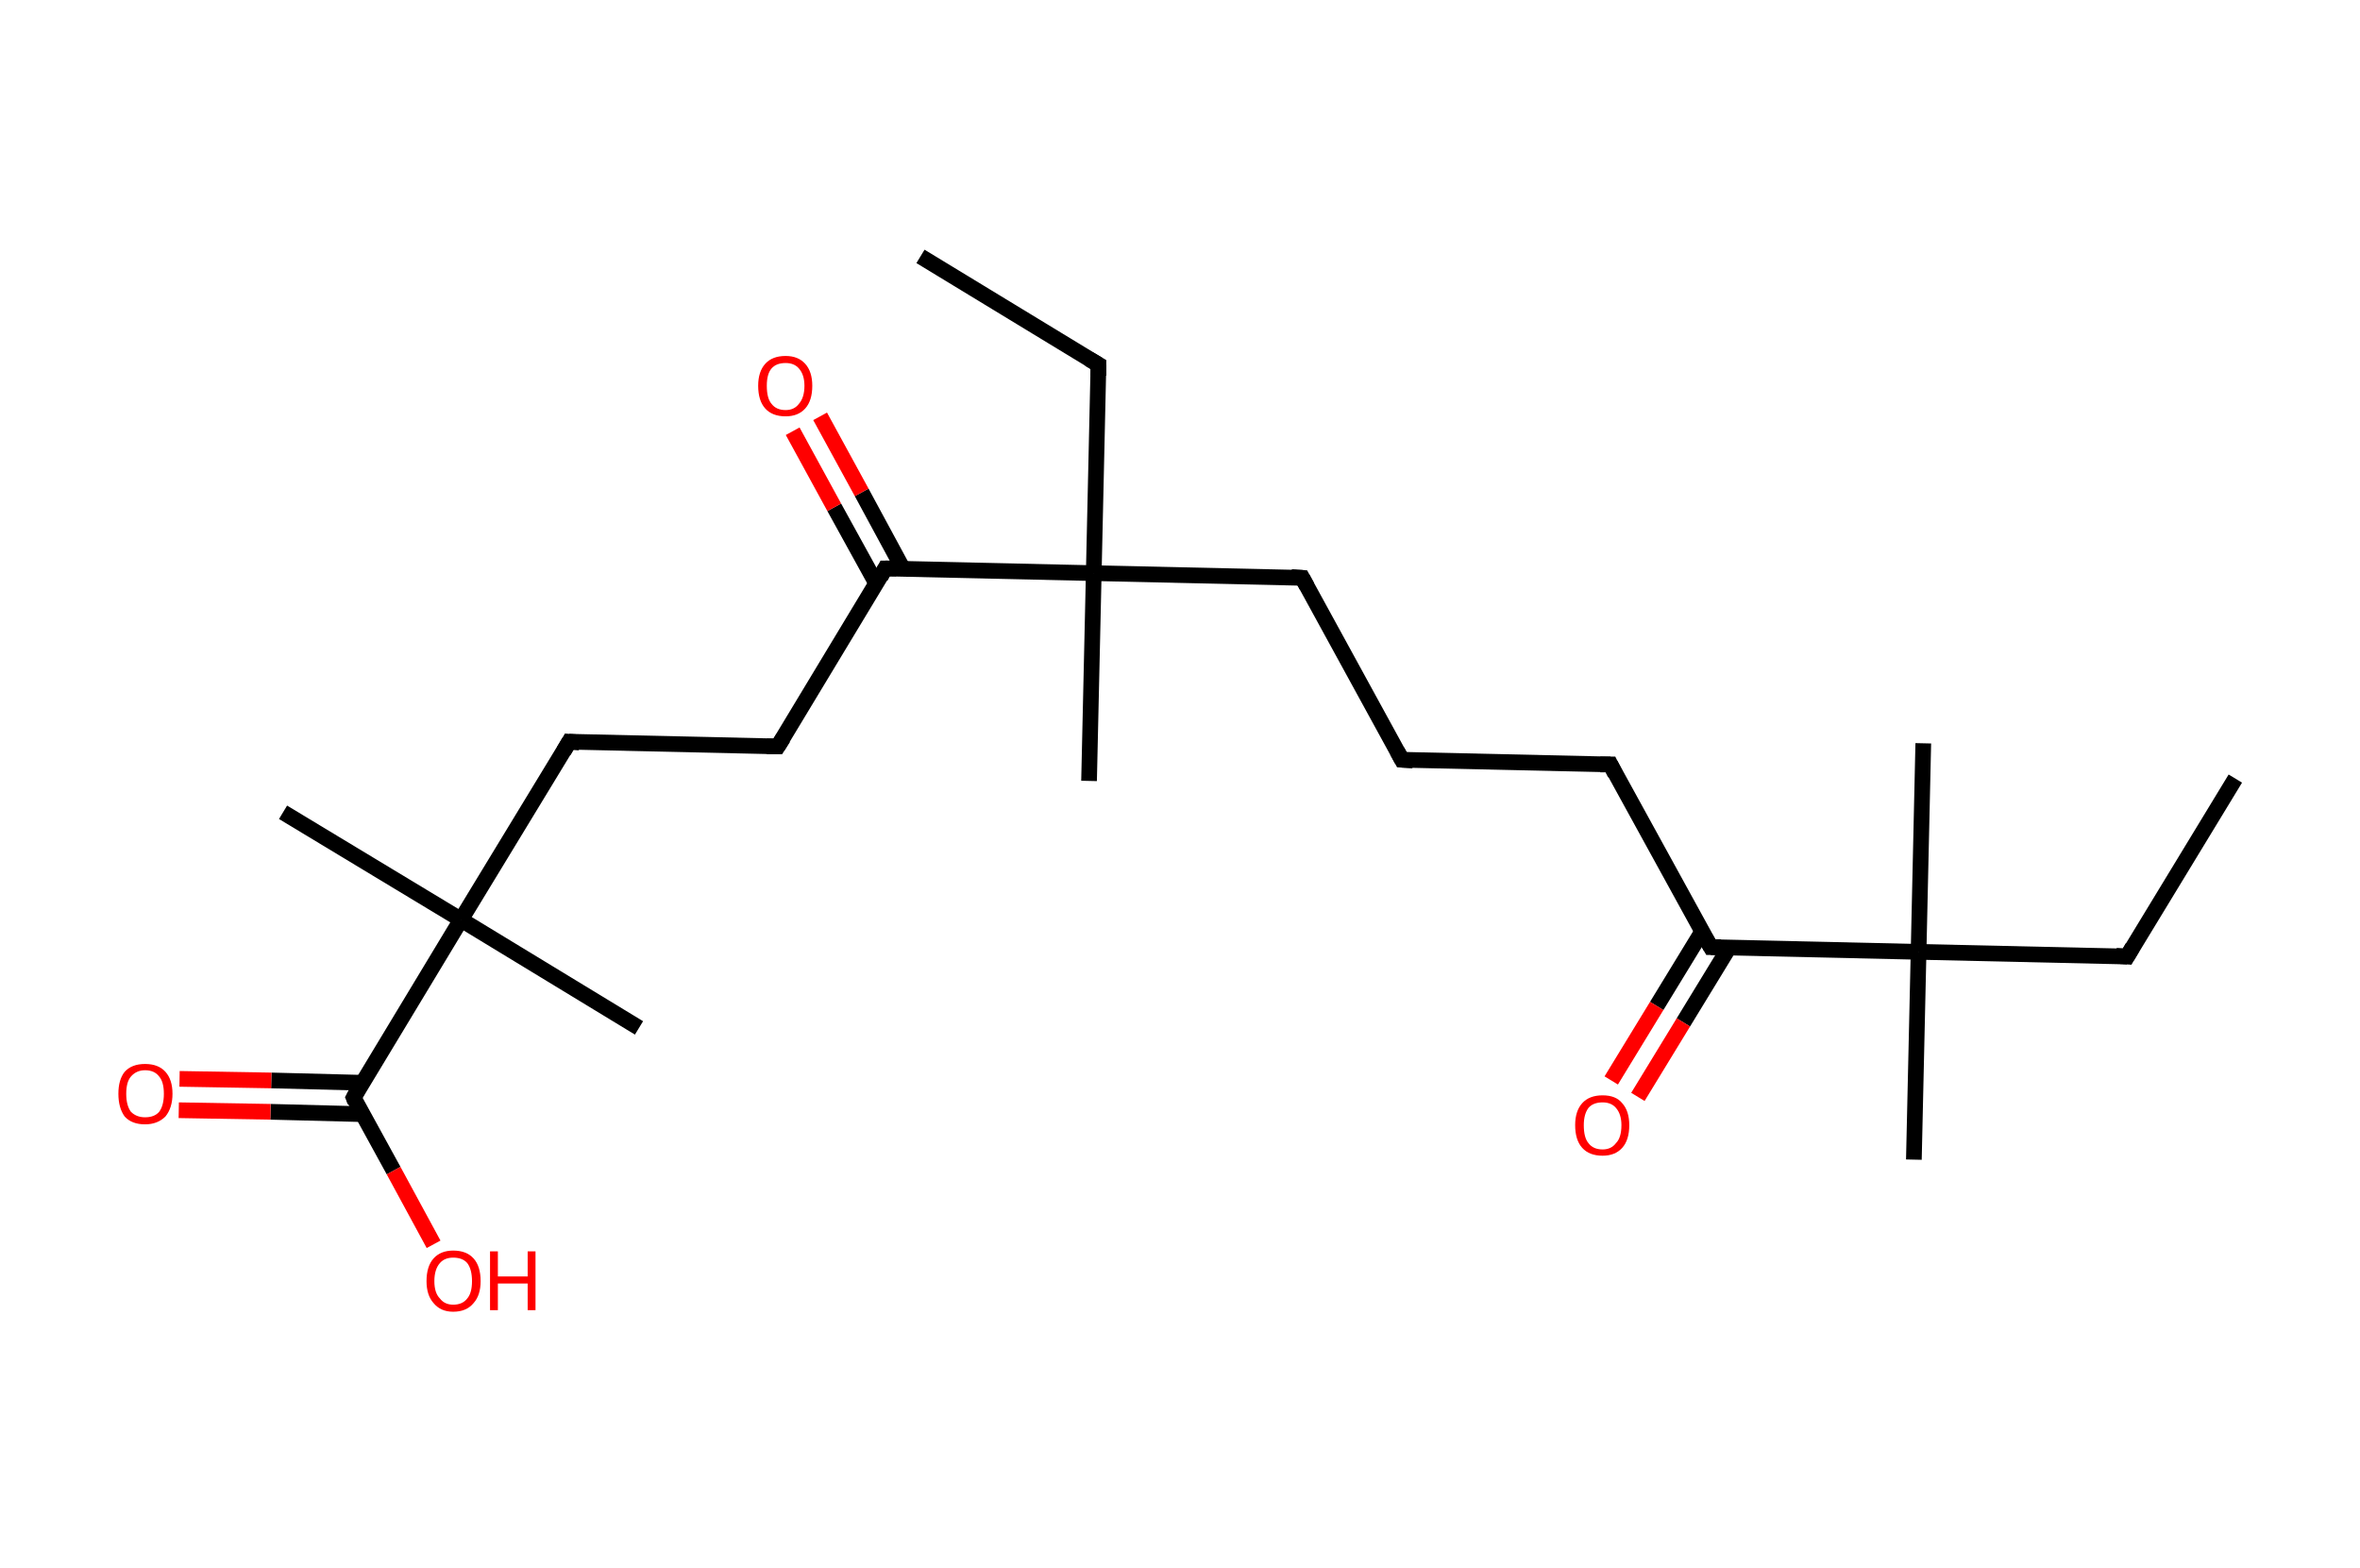 <?xml version='1.0' encoding='ASCII' standalone='yes'?>
<svg xmlns="http://www.w3.org/2000/svg" xmlns:rdkit="http://www.rdkit.org/xml" xmlns:xlink="http://www.w3.org/1999/xlink" version="1.1" baseProfile="full" xml:space="preserve" width="301px" height="200px" viewBox="0 0 301 200">
<!-- END OF HEADER -->
<rect style="opacity:1.0;fill:#FFFFFF;stroke:none" width="301.0" height="200.0" x="0.0" y="0.0"> </rect>
<path class="bond-0 atom-0 atom-1" d="M 285.1,99.3 L 271.3,122.0" style="fill:none;fill-rule:evenodd;stroke:#000000;stroke-width:2.0px;stroke-linecap:butt;stroke-linejoin:miter;stroke-opacity:1"/>
<path class="bond-1 atom-1 atom-2" d="M 271.3,122.0 L 244.7,121.4" style="fill:none;fill-rule:evenodd;stroke:#000000;stroke-width:2.0px;stroke-linecap:butt;stroke-linejoin:miter;stroke-opacity:1"/>
<path class="bond-2 atom-2 atom-3" d="M 244.7,121.4 L 245.3,94.8" style="fill:none;fill-rule:evenodd;stroke:#000000;stroke-width:2.0px;stroke-linecap:butt;stroke-linejoin:miter;stroke-opacity:1"/>
<path class="bond-3 atom-2 atom-4" d="M 244.7,121.4 L 244.1,147.9" style="fill:none;fill-rule:evenodd;stroke:#000000;stroke-width:2.0px;stroke-linecap:butt;stroke-linejoin:miter;stroke-opacity:1"/>
<path class="bond-4 atom-2 atom-5" d="M 244.7,121.4 L 218.2,120.8" style="fill:none;fill-rule:evenodd;stroke:#000000;stroke-width:2.0px;stroke-linecap:butt;stroke-linejoin:miter;stroke-opacity:1"/>
<path class="bond-5 atom-5 atom-6" d="M 217.1,118.8 L 211.3,128.3" style="fill:none;fill-rule:evenodd;stroke:#000000;stroke-width:2.0px;stroke-linecap:butt;stroke-linejoin:miter;stroke-opacity:1"/>
<path class="bond-5 atom-5 atom-6" d="M 211.3,128.3 L 205.5,137.8" style="fill:none;fill-rule:evenodd;stroke:#FF0000;stroke-width:2.0px;stroke-linecap:butt;stroke-linejoin:miter;stroke-opacity:1"/>
<path class="bond-5 atom-5 atom-6" d="M 220.5,120.9 L 214.7,130.4" style="fill:none;fill-rule:evenodd;stroke:#000000;stroke-width:2.0px;stroke-linecap:butt;stroke-linejoin:miter;stroke-opacity:1"/>
<path class="bond-5 atom-5 atom-6" d="M 214.7,130.4 L 208.9,139.9" style="fill:none;fill-rule:evenodd;stroke:#FF0000;stroke-width:2.0px;stroke-linecap:butt;stroke-linejoin:miter;stroke-opacity:1"/>
<path class="bond-6 atom-5 atom-7" d="M 218.2,120.8 L 205.4,97.5" style="fill:none;fill-rule:evenodd;stroke:#000000;stroke-width:2.0px;stroke-linecap:butt;stroke-linejoin:miter;stroke-opacity:1"/>
<path class="bond-7 atom-7 atom-8" d="M 205.4,97.5 L 178.8,96.9" style="fill:none;fill-rule:evenodd;stroke:#000000;stroke-width:2.0px;stroke-linecap:butt;stroke-linejoin:miter;stroke-opacity:1"/>
<path class="bond-8 atom-8 atom-9" d="M 178.8,96.9 L 166.1,73.7" style="fill:none;fill-rule:evenodd;stroke:#000000;stroke-width:2.0px;stroke-linecap:butt;stroke-linejoin:miter;stroke-opacity:1"/>
<path class="bond-9 atom-9 atom-10" d="M 166.1,73.7 L 139.5,73.1" style="fill:none;fill-rule:evenodd;stroke:#000000;stroke-width:2.0px;stroke-linecap:butt;stroke-linejoin:miter;stroke-opacity:1"/>
<path class="bond-10 atom-10 atom-11" d="M 139.5,73.1 L 138.9,99.6" style="fill:none;fill-rule:evenodd;stroke:#000000;stroke-width:2.0px;stroke-linecap:butt;stroke-linejoin:miter;stroke-opacity:1"/>
<path class="bond-11 atom-10 atom-12" d="M 139.5,73.1 L 140.1,46.5" style="fill:none;fill-rule:evenodd;stroke:#000000;stroke-width:2.0px;stroke-linecap:butt;stroke-linejoin:miter;stroke-opacity:1"/>
<path class="bond-12 atom-12 atom-13" d="M 140.1,46.5 L 117.4,32.7" style="fill:none;fill-rule:evenodd;stroke:#000000;stroke-width:2.0px;stroke-linecap:butt;stroke-linejoin:miter;stroke-opacity:1"/>
<path class="bond-13 atom-10 atom-14" d="M 139.5,73.1 L 112.9,72.5" style="fill:none;fill-rule:evenodd;stroke:#000000;stroke-width:2.0px;stroke-linecap:butt;stroke-linejoin:miter;stroke-opacity:1"/>
<path class="bond-14 atom-14 atom-15" d="M 115.2,72.6 L 109.9,62.8" style="fill:none;fill-rule:evenodd;stroke:#000000;stroke-width:2.0px;stroke-linecap:butt;stroke-linejoin:miter;stroke-opacity:1"/>
<path class="bond-14 atom-14 atom-15" d="M 109.9,62.8 L 104.6,53.1" style="fill:none;fill-rule:evenodd;stroke:#FF0000;stroke-width:2.0px;stroke-linecap:butt;stroke-linejoin:miter;stroke-opacity:1"/>
<path class="bond-14 atom-14 atom-15" d="M 111.8,74.5 L 106.4,64.7" style="fill:none;fill-rule:evenodd;stroke:#000000;stroke-width:2.0px;stroke-linecap:butt;stroke-linejoin:miter;stroke-opacity:1"/>
<path class="bond-14 atom-14 atom-15" d="M 106.4,64.7 L 101.1,55.0" style="fill:none;fill-rule:evenodd;stroke:#FF0000;stroke-width:2.0px;stroke-linecap:butt;stroke-linejoin:miter;stroke-opacity:1"/>
<path class="bond-15 atom-14 atom-16" d="M 112.9,72.5 L 99.2,95.2" style="fill:none;fill-rule:evenodd;stroke:#000000;stroke-width:2.0px;stroke-linecap:butt;stroke-linejoin:miter;stroke-opacity:1"/>
<path class="bond-16 atom-16 atom-17" d="M 99.2,95.2 L 72.6,94.6" style="fill:none;fill-rule:evenodd;stroke:#000000;stroke-width:2.0px;stroke-linecap:butt;stroke-linejoin:miter;stroke-opacity:1"/>
<path class="bond-17 atom-17 atom-18" d="M 72.6,94.6 L 58.8,117.3" style="fill:none;fill-rule:evenodd;stroke:#000000;stroke-width:2.0px;stroke-linecap:butt;stroke-linejoin:miter;stroke-opacity:1"/>
<path class="bond-18 atom-18 atom-19" d="M 58.8,117.3 L 81.5,131.1" style="fill:none;fill-rule:evenodd;stroke:#000000;stroke-width:2.0px;stroke-linecap:butt;stroke-linejoin:miter;stroke-opacity:1"/>
<path class="bond-19 atom-18 atom-20" d="M 58.8,117.3 L 36.1,103.6" style="fill:none;fill-rule:evenodd;stroke:#000000;stroke-width:2.0px;stroke-linecap:butt;stroke-linejoin:miter;stroke-opacity:1"/>
<path class="bond-20 atom-18 atom-21" d="M 58.8,117.3 L 45.1,140.0" style="fill:none;fill-rule:evenodd;stroke:#000000;stroke-width:2.0px;stroke-linecap:butt;stroke-linejoin:miter;stroke-opacity:1"/>
<path class="bond-21 atom-21 atom-22" d="M 46.3,138.1 L 34.6,137.8" style="fill:none;fill-rule:evenodd;stroke:#000000;stroke-width:2.0px;stroke-linecap:butt;stroke-linejoin:miter;stroke-opacity:1"/>
<path class="bond-21 atom-21 atom-22" d="M 34.6,137.8 L 22.9,137.6" style="fill:none;fill-rule:evenodd;stroke:#FF0000;stroke-width:2.0px;stroke-linecap:butt;stroke-linejoin:miter;stroke-opacity:1"/>
<path class="bond-21 atom-21 atom-22" d="M 46.2,142.1 L 34.5,141.8" style="fill:none;fill-rule:evenodd;stroke:#000000;stroke-width:2.0px;stroke-linecap:butt;stroke-linejoin:miter;stroke-opacity:1"/>
<path class="bond-21 atom-21 atom-22" d="M 34.5,141.8 L 22.8,141.6" style="fill:none;fill-rule:evenodd;stroke:#FF0000;stroke-width:2.0px;stroke-linecap:butt;stroke-linejoin:miter;stroke-opacity:1"/>
<path class="bond-22 atom-21 atom-23" d="M 45.1,140.0 L 50.2,149.3" style="fill:none;fill-rule:evenodd;stroke:#000000;stroke-width:2.0px;stroke-linecap:butt;stroke-linejoin:miter;stroke-opacity:1"/>
<path class="bond-22 atom-21 atom-23" d="M 50.2,149.3 L 55.3,158.7" style="fill:none;fill-rule:evenodd;stroke:#FF0000;stroke-width:2.0px;stroke-linecap:butt;stroke-linejoin:miter;stroke-opacity:1"/>
<path d="M 272.0,120.8 L 271.3,122.0 L 269.9,121.9" style="fill:none;stroke:#000000;stroke-width:2.0px;stroke-linecap:butt;stroke-linejoin:miter;stroke-opacity:1;"/>
<path d="M 219.5,120.8 L 218.2,120.8 L 217.5,119.6" style="fill:none;stroke:#000000;stroke-width:2.0px;stroke-linecap:butt;stroke-linejoin:miter;stroke-opacity:1;"/>
<path d="M 206.0,98.7 L 205.4,97.5 L 204.1,97.5" style="fill:none;stroke:#000000;stroke-width:2.0px;stroke-linecap:butt;stroke-linejoin:miter;stroke-opacity:1;"/>
<path d="M 180.2,97.0 L 178.8,96.9 L 178.2,95.8" style="fill:none;stroke:#000000;stroke-width:2.0px;stroke-linecap:butt;stroke-linejoin:miter;stroke-opacity:1;"/>
<path d="M 166.7,74.8 L 166.1,73.7 L 164.7,73.6" style="fill:none;stroke:#000000;stroke-width:2.0px;stroke-linecap:butt;stroke-linejoin:miter;stroke-opacity:1;"/>
<path d="M 140.1,47.9 L 140.1,46.5 L 138.9,45.8" style="fill:none;stroke:#000000;stroke-width:2.0px;stroke-linecap:butt;stroke-linejoin:miter;stroke-opacity:1;"/>
<path d="M 114.3,72.5 L 112.9,72.5 L 112.3,73.6" style="fill:none;stroke:#000000;stroke-width:2.0px;stroke-linecap:butt;stroke-linejoin:miter;stroke-opacity:1;"/>
<path d="M 99.9,94.1 L 99.2,95.2 L 97.8,95.2" style="fill:none;stroke:#000000;stroke-width:2.0px;stroke-linecap:butt;stroke-linejoin:miter;stroke-opacity:1;"/>
<path d="M 73.9,94.7 L 72.6,94.6 L 71.9,95.8" style="fill:none;stroke:#000000;stroke-width:2.0px;stroke-linecap:butt;stroke-linejoin:miter;stroke-opacity:1;"/>
<path d="M 45.7,138.9 L 45.1,140.0 L 45.3,140.5" style="fill:none;stroke:#000000;stroke-width:2.0px;stroke-linecap:butt;stroke-linejoin:miter;stroke-opacity:1;"/>
<path class="atom-6" d="M 200.9 143.5 Q 200.9 141.7, 201.8 140.7 Q 202.7 139.7, 204.4 139.7 Q 206.1 139.7, 206.9 140.7 Q 207.8 141.7, 207.8 143.5 Q 207.8 145.4, 206.9 146.4 Q 206.0 147.4, 204.4 147.4 Q 202.7 147.4, 201.8 146.4 Q 200.9 145.4, 200.9 143.5 M 204.4 146.6 Q 205.5 146.6, 206.1 145.8 Q 206.8 145.1, 206.8 143.5 Q 206.8 142.1, 206.1 141.3 Q 205.5 140.6, 204.4 140.6 Q 203.2 140.6, 202.6 141.3 Q 202.0 142.1, 202.0 143.5 Q 202.0 145.1, 202.6 145.8 Q 203.2 146.6, 204.4 146.6 " fill="#FF0000"/>
<path class="atom-15" d="M 96.7 49.2 Q 96.7 47.4, 97.6 46.4 Q 98.5 45.4, 100.2 45.4 Q 101.8 45.4, 102.7 46.4 Q 103.6 47.4, 103.6 49.2 Q 103.6 51.1, 102.7 52.1 Q 101.8 53.1, 100.2 53.1 Q 98.5 53.1, 97.6 52.1 Q 96.7 51.1, 96.7 49.2 M 100.2 52.3 Q 101.3 52.3, 101.9 51.5 Q 102.6 50.7, 102.6 49.2 Q 102.6 47.8, 101.9 47.0 Q 101.3 46.3, 100.2 46.3 Q 99.0 46.3, 98.4 47.0 Q 97.8 47.7, 97.8 49.2 Q 97.8 50.8, 98.4 51.5 Q 99.0 52.3, 100.2 52.3 " fill="#FF0000"/>
<path class="atom-22" d="M 15.1 139.5 Q 15.1 137.7, 15.9 136.7 Q 16.8 135.7, 18.5 135.7 Q 20.2 135.7, 21.1 136.7 Q 22.0 137.7, 22.0 139.5 Q 22.0 141.3, 21.1 142.4 Q 20.1 143.4, 18.5 143.4 Q 16.8 143.4, 15.9 142.4 Q 15.1 141.3, 15.1 139.5 M 18.5 142.5 Q 19.7 142.5, 20.3 141.8 Q 20.9 141.0, 20.9 139.5 Q 20.9 138.0, 20.3 137.3 Q 19.7 136.5, 18.5 136.5 Q 17.4 136.5, 16.7 137.3 Q 16.1 138.0, 16.1 139.5 Q 16.1 141.0, 16.7 141.8 Q 17.4 142.5, 18.5 142.5 " fill="#FF0000"/>
<path class="atom-23" d="M 54.4 163.4 Q 54.4 161.5, 55.3 160.5 Q 56.2 159.5, 57.8 159.5 Q 59.5 159.5, 60.4 160.5 Q 61.3 161.5, 61.3 163.4 Q 61.3 165.2, 60.4 166.2 Q 59.5 167.3, 57.8 167.3 Q 56.2 167.3, 55.3 166.2 Q 54.4 165.2, 54.4 163.4 M 57.8 166.4 Q 59.0 166.4, 59.6 165.6 Q 60.2 164.9, 60.2 163.4 Q 60.2 161.9, 59.6 161.1 Q 59.0 160.4, 57.8 160.4 Q 56.7 160.4, 56.1 161.1 Q 55.4 161.9, 55.4 163.4 Q 55.4 164.9, 56.1 165.6 Q 56.7 166.4, 57.8 166.4 " fill="#FF0000"/>
<path class="atom-23" d="M 62.5 159.6 L 63.5 159.6 L 63.5 162.8 L 67.3 162.8 L 67.3 159.6 L 68.3 159.6 L 68.3 167.1 L 67.3 167.1 L 67.3 163.7 L 63.5 163.7 L 63.5 167.1 L 62.5 167.1 L 62.5 159.6 " fill="#FF0000"/>
</svg>
